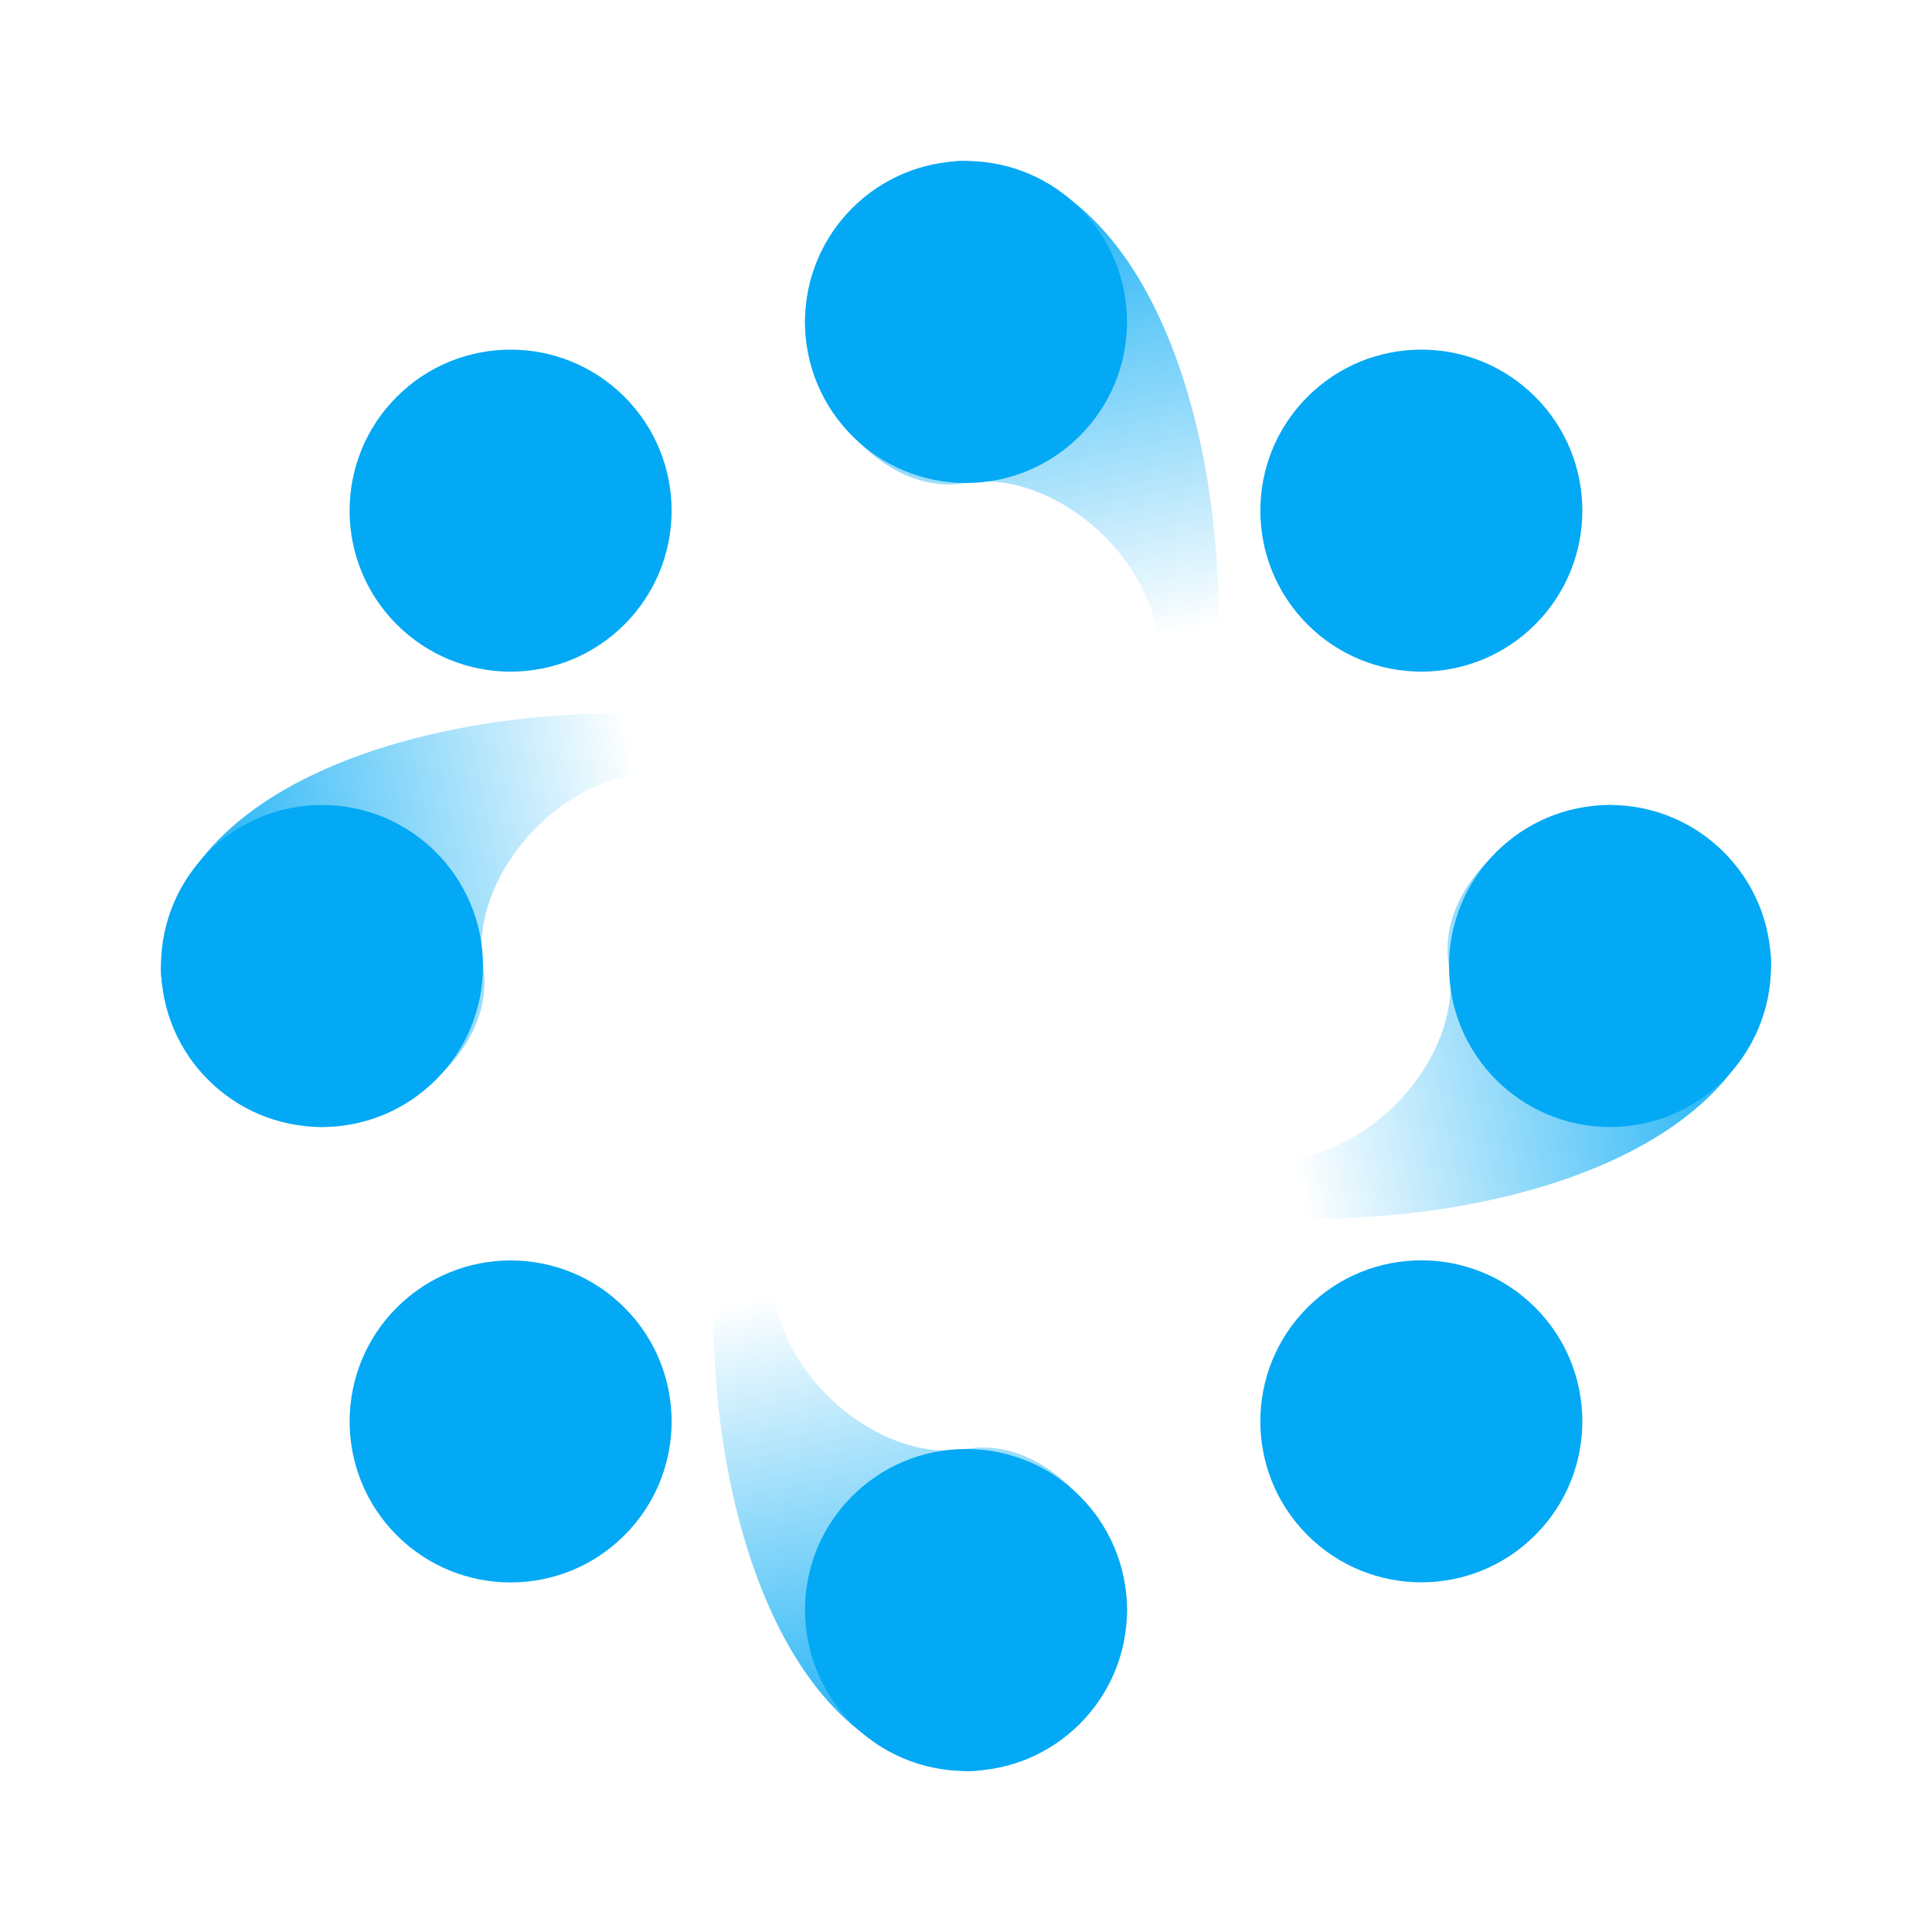 <?xml version="1.0" encoding="UTF-8" standalone="no"?>
<!-- Created with Inkscape (http://www.inkscape.org/) -->

<svg
   xmlns:dc="http://purl.org/dc/elements/1.1/"
   xmlns:cc="http://creativecommons.org/ns#"
   xmlns:rdf="http://www.w3.org/1999/02/22-rdf-syntax-ns#"
   xmlns:svg="http://www.w3.org/2000/svg"
   xmlns="http://www.w3.org/2000/svg"
   xmlns:xlink="http://www.w3.org/1999/xlink"
   xmlns:sodipodi="http://sodipodi.sourceforge.net/DTD/sodipodi-0.dtd"
   xmlns:inkscape="http://www.inkscape.org/namespaces/inkscape"
   width="24"
   height="24"
   viewBox="0 0 24 24"
   version="1.1"
   id="svg8"
   inkscape:version="0.92.1 r15371"
   sodipodi:docname="score.svg"
   inkscape:export-filename="C:\Users\timot\Documents\GitHub\BlindWizard\Assets\Icons\score.png"
   inkscape:export-xdpi="4096"
   inkscape:export-ydpi="4096">
  <defs
     id="defs2">
    <linearGradient
       inkscape:collect="always"
       id="linearGradient4613">
      <stop
         style="stop-color:#03a9f4;stop-opacity:1"
         offset="0"
         id="stop4609" />
      <stop
         style="stop-color:#03a9f4;stop-opacity:0"
         offset="1"
         id="stop4611" />
    </linearGradient>
    <linearGradient
       inkscape:collect="always"
       xlink:href="#linearGradient4613"
       id="linearGradient12713"
       gradientUnits="userSpaceOnUse"
       gradientTransform="translate(-22,-8)"
       x1="11.293"
       y1="2.1"
       x2="12.57"
       y2="8.298" />
  </defs>
  <sodipodi:namedview
     id="base"
     pagecolor="#ffffff"
     bordercolor="#666666"
     borderopacity="1.0"
     inkscape:pageopacity="0.0"
     inkscape:pageshadow="2"
     inkscape:zoom="22.627417"
     inkscape:cx="13.344832"
     inkscape:cy="14.740523"
     inkscape:document-units="px"
     inkscape:current-layer="svg8"
     showgrid="false"
     units="px"
     inkscape:snap-midpoints="true"
     inkscape:snap-bbox="true"
     inkscape:snap-bbox-edge-midpoints="true"
     inkscape:window-width="1920"
     inkscape:window-height="1017"
     inkscape:window-x="-8"
     inkscape:window-y="-8"
     inkscape:window-maximized="1"
     inkscape:snap-center="true"
     inkscape:snap-object-midpoints="true"
     inkscape:snap-smooth-nodes="true"
     inkscape:object-paths="true"
     inkscape:snap-global="true" />
  <path
     style="opacity:1;fill:url(#linearGradient12713);fill-opacity:1;stroke:none;stroke-width:8;stroke-linecap:round;stroke-linejoin:round;stroke-miterlimit:5;stroke-dasharray:none;paint-order:stroke fill markers"
     d="m -7.612,-0.077 c 0.027,0.175 0.198,0.375 0.375,0.375 0.177,0 0.372,-0.198 0.375,-0.375 C -6.811,-2.878 -7.821,-5.897 -10,-6 c -0.801,-0.038 -2,1.057 -2,2 0,0.943 0.943,2.183 2,2 0.978,-0.169 2.207,0.757 2.388,1.923 z"
     id="rect4563"
     inkscape:connector-curvature="0"
     sodipodi:nodetypes="sassass"
     inkscape:transform-center-x="-3.1931839"
     inkscape:transform-center-y="-5.0001593"
     inkscape:tile-cx="12"
     inkscape:tile-cy="12"
     inkscape:tile-w="10.386368"
     inkscape:tile-h="10.000319"
     inkscape:tile-x0="10"
     inkscape:tile-y0="1.9996813" />
  <use
     x="0"
     y="0"
     inkscape:tiled-clone-of="#rect4563"
     xlink:href="#rect4563"
     transform="rotate(45,-8.657,34.556)"
     id="use4583"
     inkscape:transform-center-x="-6.3584"
     inkscape:transform-center-y="-0.91451323"
     width="100%"
     height="100%" />
  <use
     x="0"
     y="0"
     inkscape:tiled-clone-of="#rect4563"
     xlink:href="#rect4563"
     transform="rotate(90,-3,19)"
     id="use4585"
     inkscape:transform-center-x="-5.0001594"
     inkscape:transform-center-y="3.1931839"
     width="100%"
     height="100%" />
  <use
     x="0"
     y="0"
     inkscape:tiled-clone-of="#rect4563"
     xlink:href="#rect4563"
     transform="rotate(135,-0.657,12.556)"
     id="use4587"
     inkscape:transform-center-x="-0.9145133"
     inkscape:transform-center-y="6.3584"
     width="100%"
     height="100%" />
  <use
     x="0"
     y="0"
     inkscape:tiled-clone-of="#rect4563"
     xlink:href="#rect4563"
     transform="rotate(180,1,8)"
     id="use4589"
     inkscape:transform-center-x="3.1931838"
     inkscape:transform-center-y="5.0001594"
     width="100%"
     height="100%" />
  <use
     x="0"
     y="0"
     inkscape:tiled-clone-of="#rect4563"
     xlink:href="#rect4563"
     transform="rotate(-135,2.657,3.444)"
     id="use4591"
     inkscape:transform-center-x="6.3583999"
     inkscape:transform-center-y="0.91451329"
     width="100%"
     height="100%" />
  <use
     x="0"
     y="0"
     inkscape:tiled-clone-of="#rect4563"
     xlink:href="#rect4563"
     transform="rotate(-90,5,-3)"
     id="use4593"
     inkscape:transform-center-x="5.0001593"
     inkscape:transform-center-y="-3.1931838"
     width="100%"
     height="100%" />
  <use
     x="0"
     y="0"
     inkscape:tiled-clone-of="#rect4563"
     xlink:href="#rect4563"
     transform="rotate(-45,10.657,-18.556)"
     id="use4595"
     inkscape:transform-center-x="0.91451322"
     inkscape:transform-center-y="-6.3583999"
     width="100%"
     height="100%" />
  <use
     x="0"
     y="0"
     inkscape:tiled-clone-of="#rect4563"
     xlink:href="#rect4563"
     id="use4581"
     inkscape:transform-center-x="-3.1931839"
     inkscape:transform-center-y="-5.0001593"
     width="100%"
     height="100%"
     transform="translate(22,8)" />
  <circle
     style="opacity:1;fill:#03a9f4;fill-opacity:1;stroke:none;stroke-width:8;stroke-linecap:round;stroke-linejoin:round;stroke-miterlimit:5;stroke-dasharray:none;paint-order:stroke fill markers"
     id="path4540"
     cx="8"
     cy="-4"
     r="2"
     inkscape:transform-center-y="-8"
     inkscape:tile-cx="12"
     inkscape:tile-cy="12"
     inkscape:tile-w="6"
     inkscape:tile-h="6"
     inkscape:tile-x0="9"
     inkscape:tile-y0="1" />
  <use
     x="0"
     y="0"
     inkscape:tiled-clone-of="#path4540"
     xlink:href="#path4540"
     id="use4542"
     inkscape:transform-center-y="-8"
     width="100%"
     height="100%"
     transform="translate(4,8)" />
  <use
     x="0"
     y="0"
     inkscape:tiled-clone-of="#path4540"
     xlink:href="#path4540"
     transform="rotate(45,0.343,12.828)"
     id="use4544"
     inkscape:transform-center-x="-5.6568542"
     inkscape:transform-center-y="-5.6568542"
     width="100%"
     height="100%" />
  <use
     x="0"
     y="0"
     inkscape:tiled-clone-of="#path4540"
     xlink:href="#path4540"
     transform="rotate(90,6,10)"
     id="use4546"
     inkscape:transform-center-x="-8"
     width="100%"
     height="100%" />
  <use
     x="0"
     y="0"
     inkscape:tiled-clone-of="#path4540"
     xlink:href="#path4540"
     transform="rotate(135,8.343,8.828)"
     id="use4548"
     inkscape:transform-center-x="-5.6568542"
     inkscape:transform-center-y="5.6568542"
     width="100%"
     height="100%" />
  <use
     x="0"
     y="0"
     inkscape:tiled-clone-of="#path4540"
     xlink:href="#path4540"
     transform="rotate(180,10,8)"
     id="use4550"
     inkscape:transform-center-y="8"
     width="100%"
     height="100%" />
  <use
     x="0"
     y="0"
     inkscape:tiled-clone-of="#path4540"
     xlink:href="#path4540"
     transform="rotate(-135,11.657,7.172)"
     id="use4552"
     inkscape:transform-center-x="5.6568542"
     inkscape:transform-center-y="5.6568542"
     width="100%"
     height="100%" />
  <use
     x="0"
     y="0"
     inkscape:tiled-clone-of="#path4540"
     xlink:href="#path4540"
     transform="rotate(-90,14,6)"
     id="use4554"
     inkscape:transform-center-x="8"
     width="100%"
     height="100%" />
  <use
     x="0"
     y="0"
     inkscape:tiled-clone-of="#path4540"
     xlink:href="#path4540"
     transform="rotate(-45,19.657,3.172)"
     id="use4556"
     inkscape:transform-center-x="5.6568542"
     inkscape:transform-center-y="-5.6568542"
     width="100%"
     height="100%" />
  <path
     sodipodi:nodetypes="sassass"
     inkscape:connector-curvature="0"
     id="path4579"
     d="m 33.027,3.477 c 0.055,0.168 0.198,0.375 0.375,0.375 0.177,0 0.364,-0.199 0.375,-0.375 0.263,-4.345 -4.069,-9.526 -8.375,-9.625 -0.943,-0.022 -2,1.057 -2,2 0,0.943 1.062,2.099 2,2 5.075,-0.537 6.503,2.216 7.625,5.625 z"
     style="opacity:1;fill:#ff0000;fill-opacity:1;stroke:none;stroke-width:8;stroke-linecap:round;stroke-linejoin:round;stroke-miterlimit:5;stroke-dasharray:none;paint-order:stroke fill markers" />
</svg>
